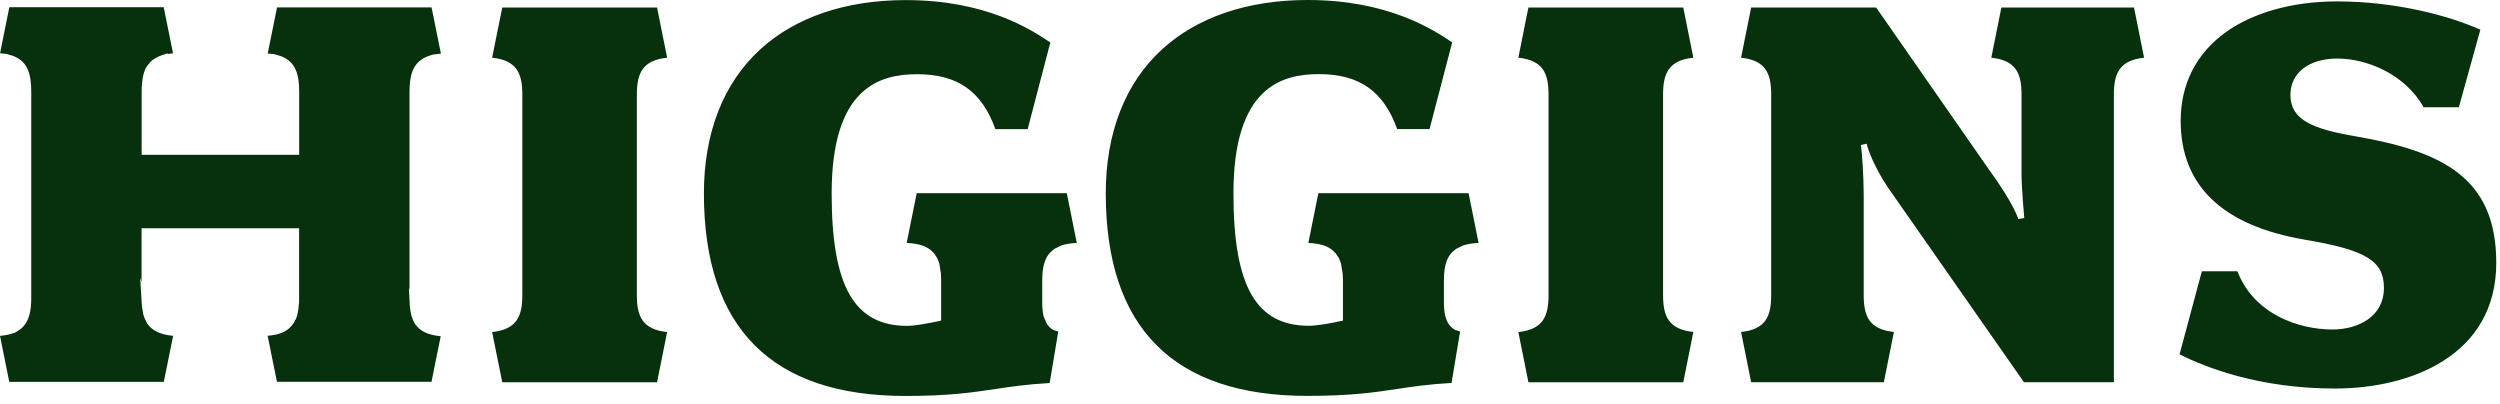 <svg width="198" height="32" viewBox="0 0 198 32" fill="none" xmlns="http://www.w3.org/2000/svg">
<g id="higgins-logo" clip-path="url(#clip0_2529_523)">
<g id="Page-1">
<g id="HigginsLogoModifyGreen">
<path id="Combined-Shape" d="M197.704 20.813C197.704 14.073 193.442 11.984 186.557 10.795C183.214 10.22 181.401 9.522 181.401 7.517C181.401 5.767 182.867 4.637 185.13 4.637C187.393 4.637 190.459 5.832 191.951 8.496H194.741C194.876 8 195.268 6.596 195.647 5.231C195.988 4.01 196.316 2.821 196.444 2.351C193.989 1.254 189.778 0.111 185.085 0.111C181.601 0.111 178.47 0.98 176.278 2.553C173.944 4.232 172.71 6.655 172.71 9.567C172.71 14.713 176.027 17.881 182.565 18.985C187.412 19.807 188.807 20.663 188.807 22.811C188.807 25.078 186.763 26.096 184.731 26.096C182.057 26.096 178.509 24.882 177.204 21.486H174.388L173.931 23.184C173.462 24.927 172.806 27.357 172.62 28.062C174.709 29.113 178.952 30.772 184.931 30.772C190.909 30.772 197.704 28.166 197.704 20.813ZM169.811 4.571L169.676 3.899C169.464 2.828 169.129 1.169 169.014 0.594H158.509L158.201 2.122C158.014 3.043 157.809 4.075 157.712 4.571C159.692 4.774 160.104 5.851 160.104 7.497V13.662C160.104 14.975 160.316 17.169 160.322 17.267L159.846 17.345C159.846 17.345 159.551 16.209 157.461 13.335C157.461 13.335 149.516 1.927 148.59 0.594H138.69C138.549 1.313 138.06 3.736 137.893 4.571C139.873 4.78 140.278 5.851 140.278 7.497V23.366C140.278 25.012 139.873 26.09 137.893 26.292C138.06 27.128 138.542 29.551 138.69 30.269H149.201L149.471 28.918C149.664 27.958 149.895 26.815 149.998 26.292C148.011 26.083 147.606 25.012 147.606 23.366V15.464C147.606 14.008 147.471 12.016 147.394 11.572C147.388 11.54 147.381 11.514 147.375 11.487L147.844 11.383C147.844 11.383 147.857 11.429 147.857 11.455C147.934 11.781 148.397 13.172 149.535 14.864C149.953 15.458 159.364 28.937 160.296 30.269H167.419V7.497C167.419 5.851 167.831 4.78 169.811 4.571ZM134.113 26.292C132.126 26.083 131.715 25.012 131.715 23.36V7.497C131.715 5.851 132.126 4.774 134.113 4.571C133.946 3.736 133.464 1.313 133.316 0.594H121.05L120.819 1.737C120.619 2.73 120.362 4.01 120.253 4.571C122.239 4.774 122.644 5.851 122.644 7.497V23.366C122.644 25.019 122.233 26.09 120.253 26.299C120.375 26.913 120.677 28.415 120.883 29.44L121.05 30.276H133.316C133.457 29.564 133.939 27.174 134.106 26.318V26.299L134.113 26.292ZM104.413 15.301L103.622 19.239C104.111 19.265 104.503 19.331 104.818 19.429C105.107 19.526 105.332 19.651 105.519 19.801L105.795 20.075C105.834 20.121 106.033 20.428 106.033 20.428C106.059 20.48 106.194 20.826 106.194 20.826C106.206 20.859 106.219 20.911 106.341 21.701L106.361 22.191V25.391L105.666 25.535C105.313 25.607 104.271 25.802 103.674 25.802C99.476 25.802 97.689 22.668 97.689 15.308C97.689 6.851 101.559 5.871 104.464 5.871C107.659 5.871 109.575 7.216 110.655 10.22H113.22C113.484 9.202 114.756 4.336 115.014 3.357C113.413 2.279 109.864 0 103.564 0C98.82 0 94.828 1.352 92.031 3.912C89.119 6.576 87.576 10.521 87.576 15.314C87.576 25.959 92.944 31.354 103.532 31.354C107.023 31.354 108.874 31.073 110.661 30.805C111.825 30.629 113.13 30.433 114.962 30.328C115.097 29.492 115.624 26.358 115.624 26.358L115.637 26.26L115.251 26.129C115.213 26.109 115.059 26.011 115.059 26.011C115.039 25.998 114.917 25.881 114.917 25.881L114.737 25.665L114.621 25.469L114.48 25.091C114.396 24.758 114.358 24.385 114.358 23.922V22.204C114.364 21.538 114.429 21.074 114.57 20.689C114.679 20.408 114.808 20.186 114.988 19.997L115.091 19.899L115.149 19.958L115.104 19.899L115.206 19.801C115.226 19.781 115.367 19.69 115.367 19.69L115.862 19.448C116.196 19.331 116.595 19.265 117.103 19.239C116.936 18.397 116.454 16.013 116.312 15.301H104.419H104.413ZM72.604 15.301C72.45 16.065 71.923 18.671 71.923 18.671L71.807 19.239C72.296 19.265 72.688 19.331 73.003 19.429C73.286 19.526 73.517 19.651 73.704 19.801L73.768 19.853L73.986 20.075C74.025 20.127 74.218 20.428 74.218 20.428C74.25 20.48 74.379 20.826 74.379 20.826C74.391 20.859 74.404 20.911 74.526 21.701L74.539 22.191V25.391L73.8 25.548C73.491 25.607 72.45 25.809 71.852 25.809C67.654 25.809 65.867 22.674 65.867 15.314C65.867 6.857 69.737 5.878 72.643 5.878C75.838 5.878 77.754 7.223 78.834 10.227H81.392C81.553 9.62 82.067 7.634 82.517 5.923L83.186 3.363C81.585 2.286 78.036 0.007 71.736 0.007C66.986 0.007 63 1.358 60.204 3.918C57.291 6.583 55.749 10.521 55.749 15.321C55.749 25.966 61.116 31.36 71.704 31.36C75.195 31.36 77.04 31.079 78.827 30.811C79.997 30.635 81.302 30.439 83.134 30.335C83.276 29.499 83.796 26.364 83.796 26.364L83.816 26.266L83.43 26.136L83.244 26.018C83.224 26.005 83.102 25.887 83.102 25.887L82.922 25.672L82.665 25.091C82.581 24.764 82.543 24.392 82.543 23.928V22.211C82.549 21.544 82.614 21.081 82.755 20.695C82.864 20.415 82.993 20.193 83.173 20.003L83.269 19.905L83.34 19.971L83.289 19.899L83.391 19.801C83.43 19.768 83.546 19.69 83.546 19.69L84.041 19.448C84.375 19.331 84.774 19.265 85.281 19.239C85.108 18.397 84.632 16.013 84.491 15.301H72.598H72.604ZM50.439 23.366V7.497C50.439 5.851 50.85 4.774 52.836 4.571L52.039 0.594H39.78C39.632 1.313 39.15 3.736 38.976 4.571C40.963 4.78 41.368 5.851 41.368 7.497V23.366C41.368 25.012 40.956 26.09 38.976 26.299L39.78 30.276H52.039L52.836 26.299C50.85 26.09 50.439 25.019 50.439 23.366ZM34.92 26.632C33.898 26.534 33.261 26.233 32.869 25.652L32.76 25.45L32.702 25.332C32.554 24.966 32.484 24.614 32.451 24.131L32.387 22.831L32.432 22.929C32.432 21.616 32.432 17.913 32.432 7.34L32.445 6.864C32.503 5.76 32.786 5.113 33.396 4.709H33.39C33.39 4.709 33.416 4.689 33.531 4.617C33.564 4.598 33.866 4.46 33.866 4.46C33.924 4.441 34.284 4.323 34.284 4.323H34.29C34.29 4.323 34.316 4.317 34.92 4.245C34.766 3.468 34.322 1.267 34.181 0.588H21.941C21.806 1.267 21.356 3.461 21.201 4.238L21.729 4.291L22.191 4.428C23.426 4.852 23.638 5.93 23.683 6.811L23.696 7.314V12.258H11.218V7.321L11.224 6.929L11.244 6.661C11.282 6.217 11.346 5.878 11.462 5.59L11.539 5.394H11.552L11.61 5.277H11.623L11.642 5.238C11.674 5.192 11.931 4.885 11.931 4.885C11.964 4.852 12.092 4.748 12.092 4.748L12.33 4.591L12.639 4.441L12.748 4.402L13.301 4.212L13.269 4.278C13.365 4.264 13.5 4.251 13.706 4.225L13.391 2.671C13.224 1.842 13.044 0.96 12.966 0.568H0.739C0.624 1.149 0.283 2.834 0.09 3.794L0.006 4.219L0.501 4.271C0.54 4.278 0.977 4.408 0.977 4.408C2.224 4.846 2.475 5.884 2.475 7.308V23.543C2.475 24.509 2.366 25.489 1.594 26.09L1.131 26.384L1.119 26.364C0.823 26.482 0.45 26.56 0 26.599C0.161 27.383 0.598 29.571 0.733 30.243H12.973L13.712 26.599C12.684 26.501 12.021 26.181 11.642 25.593L11.456 25.215L11.359 24.934L11.327 24.797H11.334C11.308 24.692 11.282 24.535 11.25 24.314C11.25 24.3 11.237 24.163 11.237 24.163L11.218 23.928V23.889L11.102 22.021L11.211 22.341V18.077H23.689V23.948L23.67 24.078C23.638 24.568 23.567 24.94 23.439 25.26L23.252 25.6C23.04 25.913 22.776 26.142 22.442 26.305C22.108 26.456 21.709 26.553 21.195 26.593L21.33 27.252C21.529 28.232 21.825 29.701 21.934 30.237H34.174C34.258 29.825 34.457 28.852 34.631 27.977L34.914 26.593L34.92 26.632Z" fill="#07310C"/>
</g>
</g>
</g>
<defs>
<clipPath id="clip0_2529_523">
<rect width="198" height="32" fill="white"/>
</clipPath>
</defs>
</svg>
